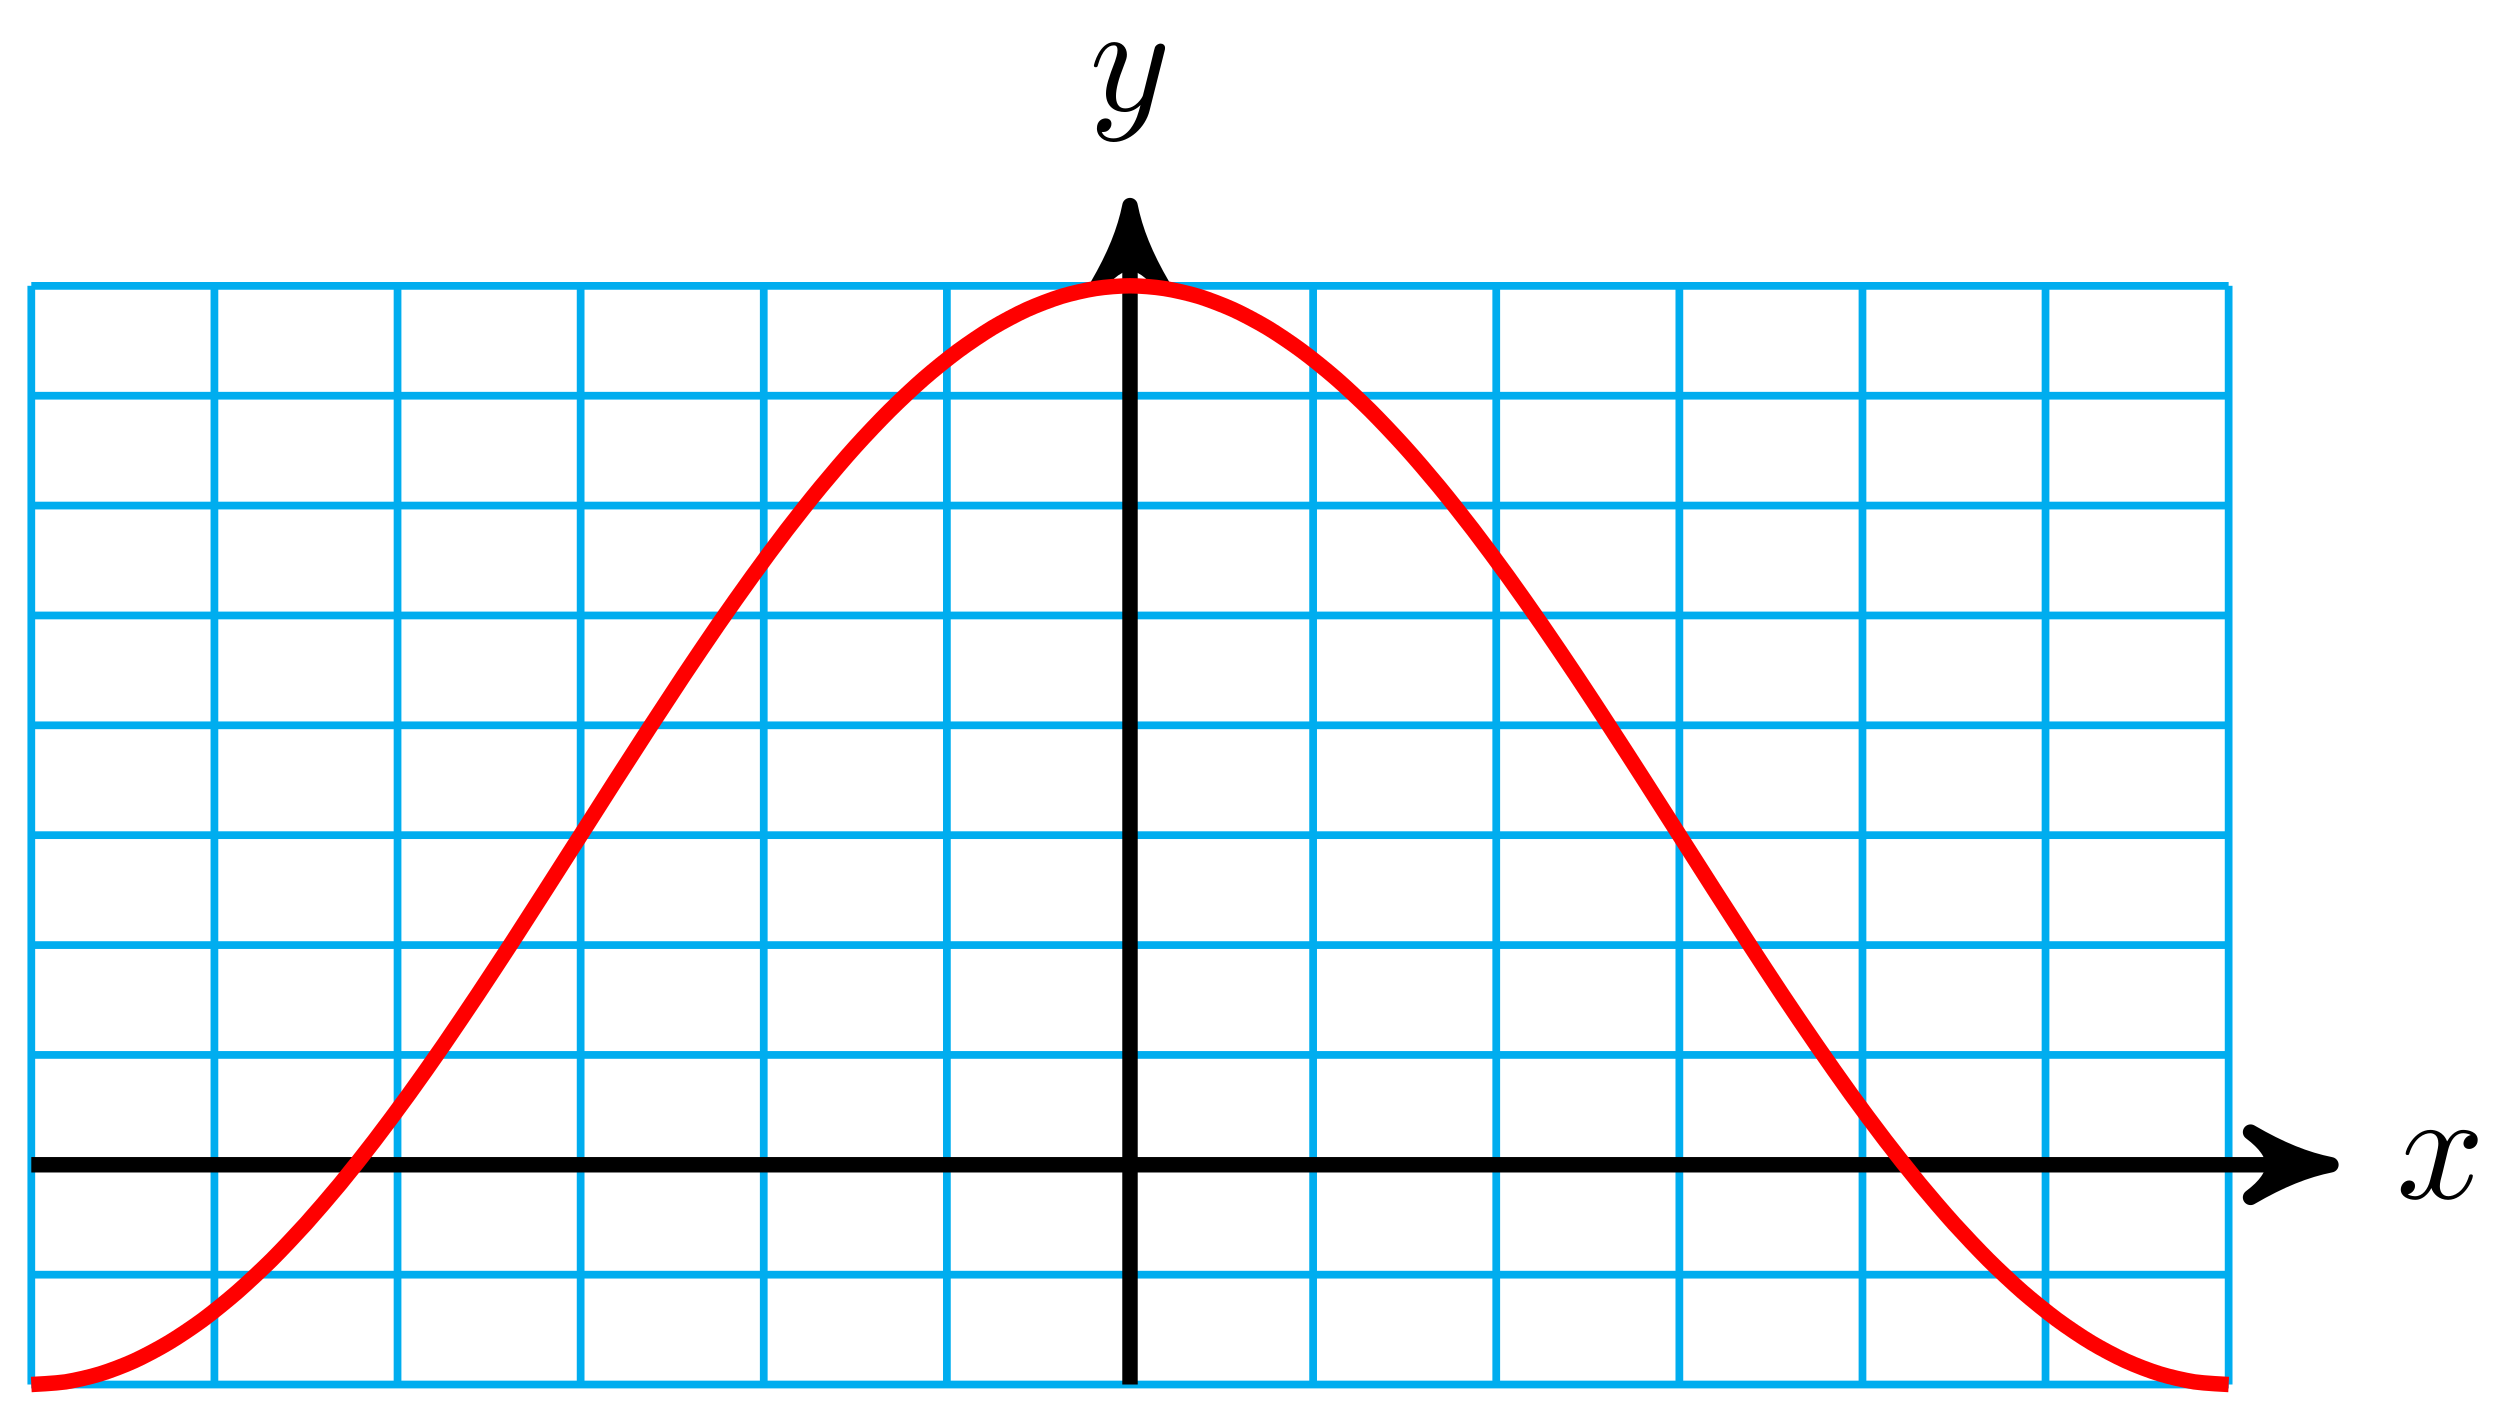 <?xml version="1.0" encoding="UTF-8"?>
<svg xmlns="http://www.w3.org/2000/svg" xmlns:xlink="http://www.w3.org/1999/xlink" width="129pt" height="73pt" viewBox="0 0 129 73" version="1.1">
<defs>
<g>
<symbol overflow="visible" id="glyph0-0">
<path style="stroke:none;" d=""/>
</symbol>
<symbol overflow="visible" id="glyph0-1">
<path style="stroke:none;" d="M 2.656 -2.406 C 2.703 -2.609 2.891 -3.344 3.453 -3.344 C 3.484 -3.344 3.688 -3.344 3.844 -3.25 C 3.625 -3.203 3.469 -3 3.469 -2.812 C 3.469 -2.688 3.547 -2.531 3.766 -2.531 C 3.938 -2.531 4.203 -2.672 4.203 -3 C 4.203 -3.406 3.734 -3.516 3.453 -3.516 C 3 -3.516 2.719 -3.094 2.625 -2.922 C 2.422 -3.438 1.984 -3.516 1.766 -3.516 C 0.938 -3.516 0.484 -2.5 0.484 -2.297 C 0.484 -2.219 0.562 -2.219 0.578 -2.219 C 0.641 -2.219 0.656 -2.234 0.672 -2.297 C 0.953 -3.141 1.469 -3.344 1.75 -3.344 C 1.891 -3.344 2.172 -3.281 2.172 -2.812 C 2.172 -2.562 2.047 -2.031 1.75 -0.922 C 1.625 -0.422 1.344 -0.094 0.984 -0.094 C 0.938 -0.094 0.75 -0.094 0.594 -0.188 C 0.781 -0.234 0.969 -0.391 0.969 -0.625 C 0.969 -0.844 0.781 -0.906 0.672 -0.906 C 0.438 -0.906 0.234 -0.688 0.234 -0.438 C 0.234 -0.078 0.625 0.094 0.984 0.094 C 1.5 0.094 1.797 -0.469 1.812 -0.516 C 1.906 -0.219 2.203 0.094 2.672 0.094 C 3.5 0.094 3.953 -0.938 3.953 -1.141 C 3.953 -1.219 3.875 -1.219 3.859 -1.219 C 3.781 -1.219 3.766 -1.188 3.75 -1.125 C 3.484 -0.281 2.953 -0.094 2.688 -0.094 C 2.375 -0.094 2.25 -0.344 2.25 -0.609 C 2.25 -0.781 2.297 -0.969 2.391 -1.312 Z M 2.656 -2.406 "/>
</symbol>
<symbol overflow="visible" id="glyph0-2">
<path style="stroke:none;" d="M 3.875 -3.031 C 3.906 -3.141 3.906 -3.156 3.906 -3.219 C 3.906 -3.359 3.797 -3.438 3.672 -3.438 C 3.594 -3.438 3.469 -3.391 3.391 -3.266 C 3.375 -3.234 3.312 -2.984 3.281 -2.844 C 3.234 -2.625 3.172 -2.422 3.125 -2.203 L 2.766 -0.766 C 2.734 -0.641 2.391 -0.094 1.859 -0.094 C 1.453 -0.094 1.375 -0.438 1.375 -0.734 C 1.375 -1.094 1.5 -1.594 1.781 -2.297 C 1.906 -2.625 1.938 -2.703 1.938 -2.875 C 1.938 -3.234 1.688 -3.516 1.281 -3.516 C 0.531 -3.516 0.234 -2.359 0.234 -2.297 C 0.234 -2.219 0.312 -2.219 0.328 -2.219 C 0.406 -2.219 0.422 -2.234 0.453 -2.359 C 0.672 -3.109 0.984 -3.344 1.266 -3.344 C 1.328 -3.344 1.453 -3.344 1.453 -3.094 C 1.453 -2.891 1.375 -2.688 1.328 -2.531 C 1 -1.688 0.859 -1.234 0.859 -0.859 C 0.859 -0.156 1.359 0.094 1.828 0.094 C 2.141 0.094 2.422 -0.047 2.641 -0.266 C 2.531 0.141 2.438 0.531 2.125 0.953 C 1.906 1.234 1.609 1.453 1.25 1.453 C 1.125 1.453 0.766 1.438 0.641 1.125 C 0.766 1.125 0.875 1.125 0.984 1.031 C 1.062 0.953 1.141 0.859 1.141 0.703 C 1.141 0.453 0.922 0.422 0.844 0.422 C 0.656 0.422 0.391 0.547 0.391 0.938 C 0.391 1.344 0.75 1.641 1.25 1.641 C 2.062 1.641 2.891 0.906 3.109 0.016 Z M 3.875 -3.031 "/>
</symbol>
</g>
</defs>
<g id="surface1">
<path style="fill:none;stroke-width:0.399;stroke-linecap:butt;stroke-linejoin:miter;stroke:rgb(0%,67.839%,93.729%);stroke-opacity:1;stroke-miterlimit:10;" d="M -56.692 -11.338 L 56.691 -11.338 M -56.692 -5.67 L 56.691 -5.67 M -56.692 0.001 L 56.691 0.001 M -56.692 5.669 L 56.691 5.669 M -56.692 11.337 L 56.691 11.337 M -56.692 17.009 L 56.691 17.009 M -56.692 22.677 L 56.691 22.677 M -56.692 28.345 L 56.691 28.345 M -56.692 34.016 L 56.691 34.016 M -56.692 39.684 L 56.691 39.684 M -56.692 45.352 L 56.691 45.352 M -56.692 -11.338 L -56.692 45.356 M -47.243 -11.338 L -47.243 45.356 M -37.794 -11.338 L -37.794 45.356 M -28.346 -11.338 L -28.346 45.356 M -18.897 -11.338 L -18.897 45.356 M -9.448 -11.338 L -9.448 45.356 M 0.001 -11.338 L 0.001 45.356 M 9.45 -11.338 L 9.45 45.356 M 18.899 -11.338 L 18.899 45.356 M 28.348 -11.338 L 28.348 45.356 M 37.797 -11.338 L 37.797 45.356 M 47.242 -11.338 L 47.242 45.356 M 56.691 -11.338 L 56.691 45.356 " transform="matrix(1,0,0,-1,58.307,60.103)"/>
<path style="fill:none;stroke-width:0.797;stroke-linecap:butt;stroke-linejoin:miter;stroke:rgb(0%,0%,0%);stroke-opacity:1;stroke-miterlimit:10;" d="M -56.692 0.001 L 60.929 0.001 " transform="matrix(1,0,0,-1,58.307,60.103)"/>
<path style="fill-rule:nonzero;fill:rgb(0%,0%,0%);fill-opacity:1;stroke-width:0.797;stroke-linecap:butt;stroke-linejoin:round;stroke:rgb(0%,0%,0%);stroke-opacity:1;stroke-miterlimit:10;" d="M 1.037 0.001 C -0.26 0.259 -1.553 0.779 -3.108 1.685 C -1.553 0.517 -1.553 -0.518 -3.108 -1.682 C -1.553 -0.776 -0.26 -0.26 1.037 0.001 Z M 1.037 0.001 " transform="matrix(1,0,0,-1,119.237,60.103)"/>
<g style="fill:rgb(0%,0%,0%);fill-opacity:1;">
  <use xlink:href="#glyph0-1" x="123.646" y="61.818"/>
</g>
<path style="fill:none;stroke-width:0.797;stroke-linecap:butt;stroke-linejoin:miter;stroke:rgb(0%,0%,0%);stroke-opacity:1;stroke-miterlimit:10;" d="M 0.001 -11.338 L 0.001 48.454 " transform="matrix(1,0,0,-1,58.307,60.103)"/>
<path style="fill-rule:nonzero;fill:rgb(0%,0%,0%);fill-opacity:1;stroke-width:0.797;stroke-linecap:butt;stroke-linejoin:round;stroke:rgb(0%,0%,0%);stroke-opacity:1;stroke-miterlimit:10;" d="M 1.038 -0.001 C -0.259 0.26 -1.552 0.776 -3.107 1.682 C -1.552 0.518 -1.552 -0.517 -3.107 -1.685 C -1.552 -0.779 -0.259 -0.259 1.038 -0.001 Z M 1.038 -0.001 " transform="matrix(0,-1,-1,0,58.307,11.647)"/>
<g style="fill:rgb(0%,0%,0%);fill-opacity:1;">
  <use xlink:href="#glyph0-2" x="56.21" y="5.687"/>
</g>
<path style="fill:none;stroke-width:0.797;stroke-linecap:butt;stroke-linejoin:miter;stroke:rgb(100%,0%,0%);stroke-opacity:1;stroke-miterlimit:10;" d="M -56.692 -11.338 C -56.692 -11.338 -55.411 -11.276 -54.923 -11.202 C -54.431 -11.123 -53.642 -10.944 -53.149 -10.791 C -52.657 -10.643 -51.868 -10.342 -51.376 -10.116 C -50.888 -9.893 -50.099 -9.475 -49.607 -9.178 C -49.114 -8.885 -48.325 -8.354 -47.833 -7.991 C -47.341 -7.627 -46.556 -6.987 -46.064 -6.561 C -45.572 -6.131 -44.783 -5.393 -44.29 -4.905 C -43.798 -4.413 -43.013 -3.581 -42.521 -3.038 C -42.029 -2.491 -41.24 -1.569 -40.747 -0.975 C -40.255 -0.378 -39.466 0.619 -38.978 1.259 C -38.486 1.9 -37.697 2.966 -37.205 3.646 C -36.712 4.325 -35.923 5.447 -35.431 6.161 C -34.943 6.872 -34.154 8.04 -33.662 8.779 C -33.17 9.517 -32.381 10.724 -31.888 11.478 C -31.396 12.235 -30.611 13.462 -30.119 14.232 C -29.627 14.997 -28.838 16.235 -28.346 17.009 C -27.853 17.778 -27.068 19.021 -26.576 19.786 C -26.084 20.552 -25.295 21.782 -24.803 22.536 C -24.31 23.294 -23.521 24.497 -23.033 25.235 C -22.541 25.973 -21.752 27.141 -21.26 27.856 C -20.768 28.567 -19.979 29.688 -19.486 30.368 C -18.998 31.048 -18.209 32.114 -17.717 32.755 C -17.225 33.395 -16.436 34.395 -15.944 34.989 C -15.451 35.587 -14.666 36.508 -14.174 37.051 C -13.682 37.598 -12.893 38.43 -12.401 38.919 C -11.909 39.407 -11.123 40.149 -10.631 40.575 C -10.139 41.004 -9.35 41.641 -8.858 42.004 C -8.366 42.368 -7.577 42.899 -7.088 43.196 C -6.596 43.489 -5.807 43.911 -5.315 44.133 C -4.823 44.356 -4.034 44.657 -3.542 44.809 C -3.053 44.957 -2.264 45.141 -1.772 45.215 C -1.28 45.293 -0.491 45.356 0.001 45.356 C 0.493 45.356 1.279 45.293 1.771 45.215 C 2.263 45.141 3.052 44.957 3.544 44.809 C 4.036 44.657 4.821 44.356 5.314 44.133 C 5.806 43.911 6.595 43.489 7.087 43.196 C 7.579 42.899 8.368 42.368 8.856 42.004 C 9.349 41.641 10.138 41.004 10.63 40.575 C 11.122 40.149 11.911 39.407 12.403 38.919 C 12.892 38.43 13.681 37.598 14.173 37.051 C 14.665 36.508 15.454 35.587 15.946 34.989 C 16.438 34.395 17.223 33.395 17.716 32.755 C 18.208 32.114 18.997 31.048 19.489 30.368 C 19.981 29.688 20.766 28.567 21.258 27.856 C 21.751 27.141 22.54 25.973 23.032 25.235 C 23.524 24.497 24.313 23.294 24.801 22.536 C 25.294 21.782 26.083 20.552 26.575 19.786 C 27.067 19.021 27.856 17.778 28.348 17.009 C 28.836 16.235 29.625 14.997 30.118 14.232 C 30.61 13.462 31.399 12.235 31.891 11.478 C 32.383 10.724 33.168 9.517 33.66 8.779 C 34.153 8.04 34.942 6.872 35.434 6.161 C 35.926 5.447 36.711 4.325 37.203 3.646 C 37.695 2.966 38.485 1.9 38.977 1.259 C 39.469 0.619 40.258 -0.378 40.746 -0.975 C 41.238 -1.569 42.027 -2.491 42.52 -3.038 C 43.012 -3.581 43.801 -4.413 44.293 -4.905 C 44.781 -5.393 45.57 -6.131 46.062 -6.561 C 46.555 -6.987 47.344 -7.627 47.836 -7.991 C 48.328 -8.354 49.113 -8.885 49.605 -9.178 C 50.097 -9.475 50.886 -9.893 51.379 -10.116 C 51.871 -10.342 52.656 -10.643 53.148 -10.791 C 53.64 -10.944 54.429 -11.123 54.922 -11.202 C 55.414 -11.276 56.691 -11.338 56.691 -11.338 " transform="matrix(1,0,0,-1,58.307,60.103)"/>
</g>
</svg>
